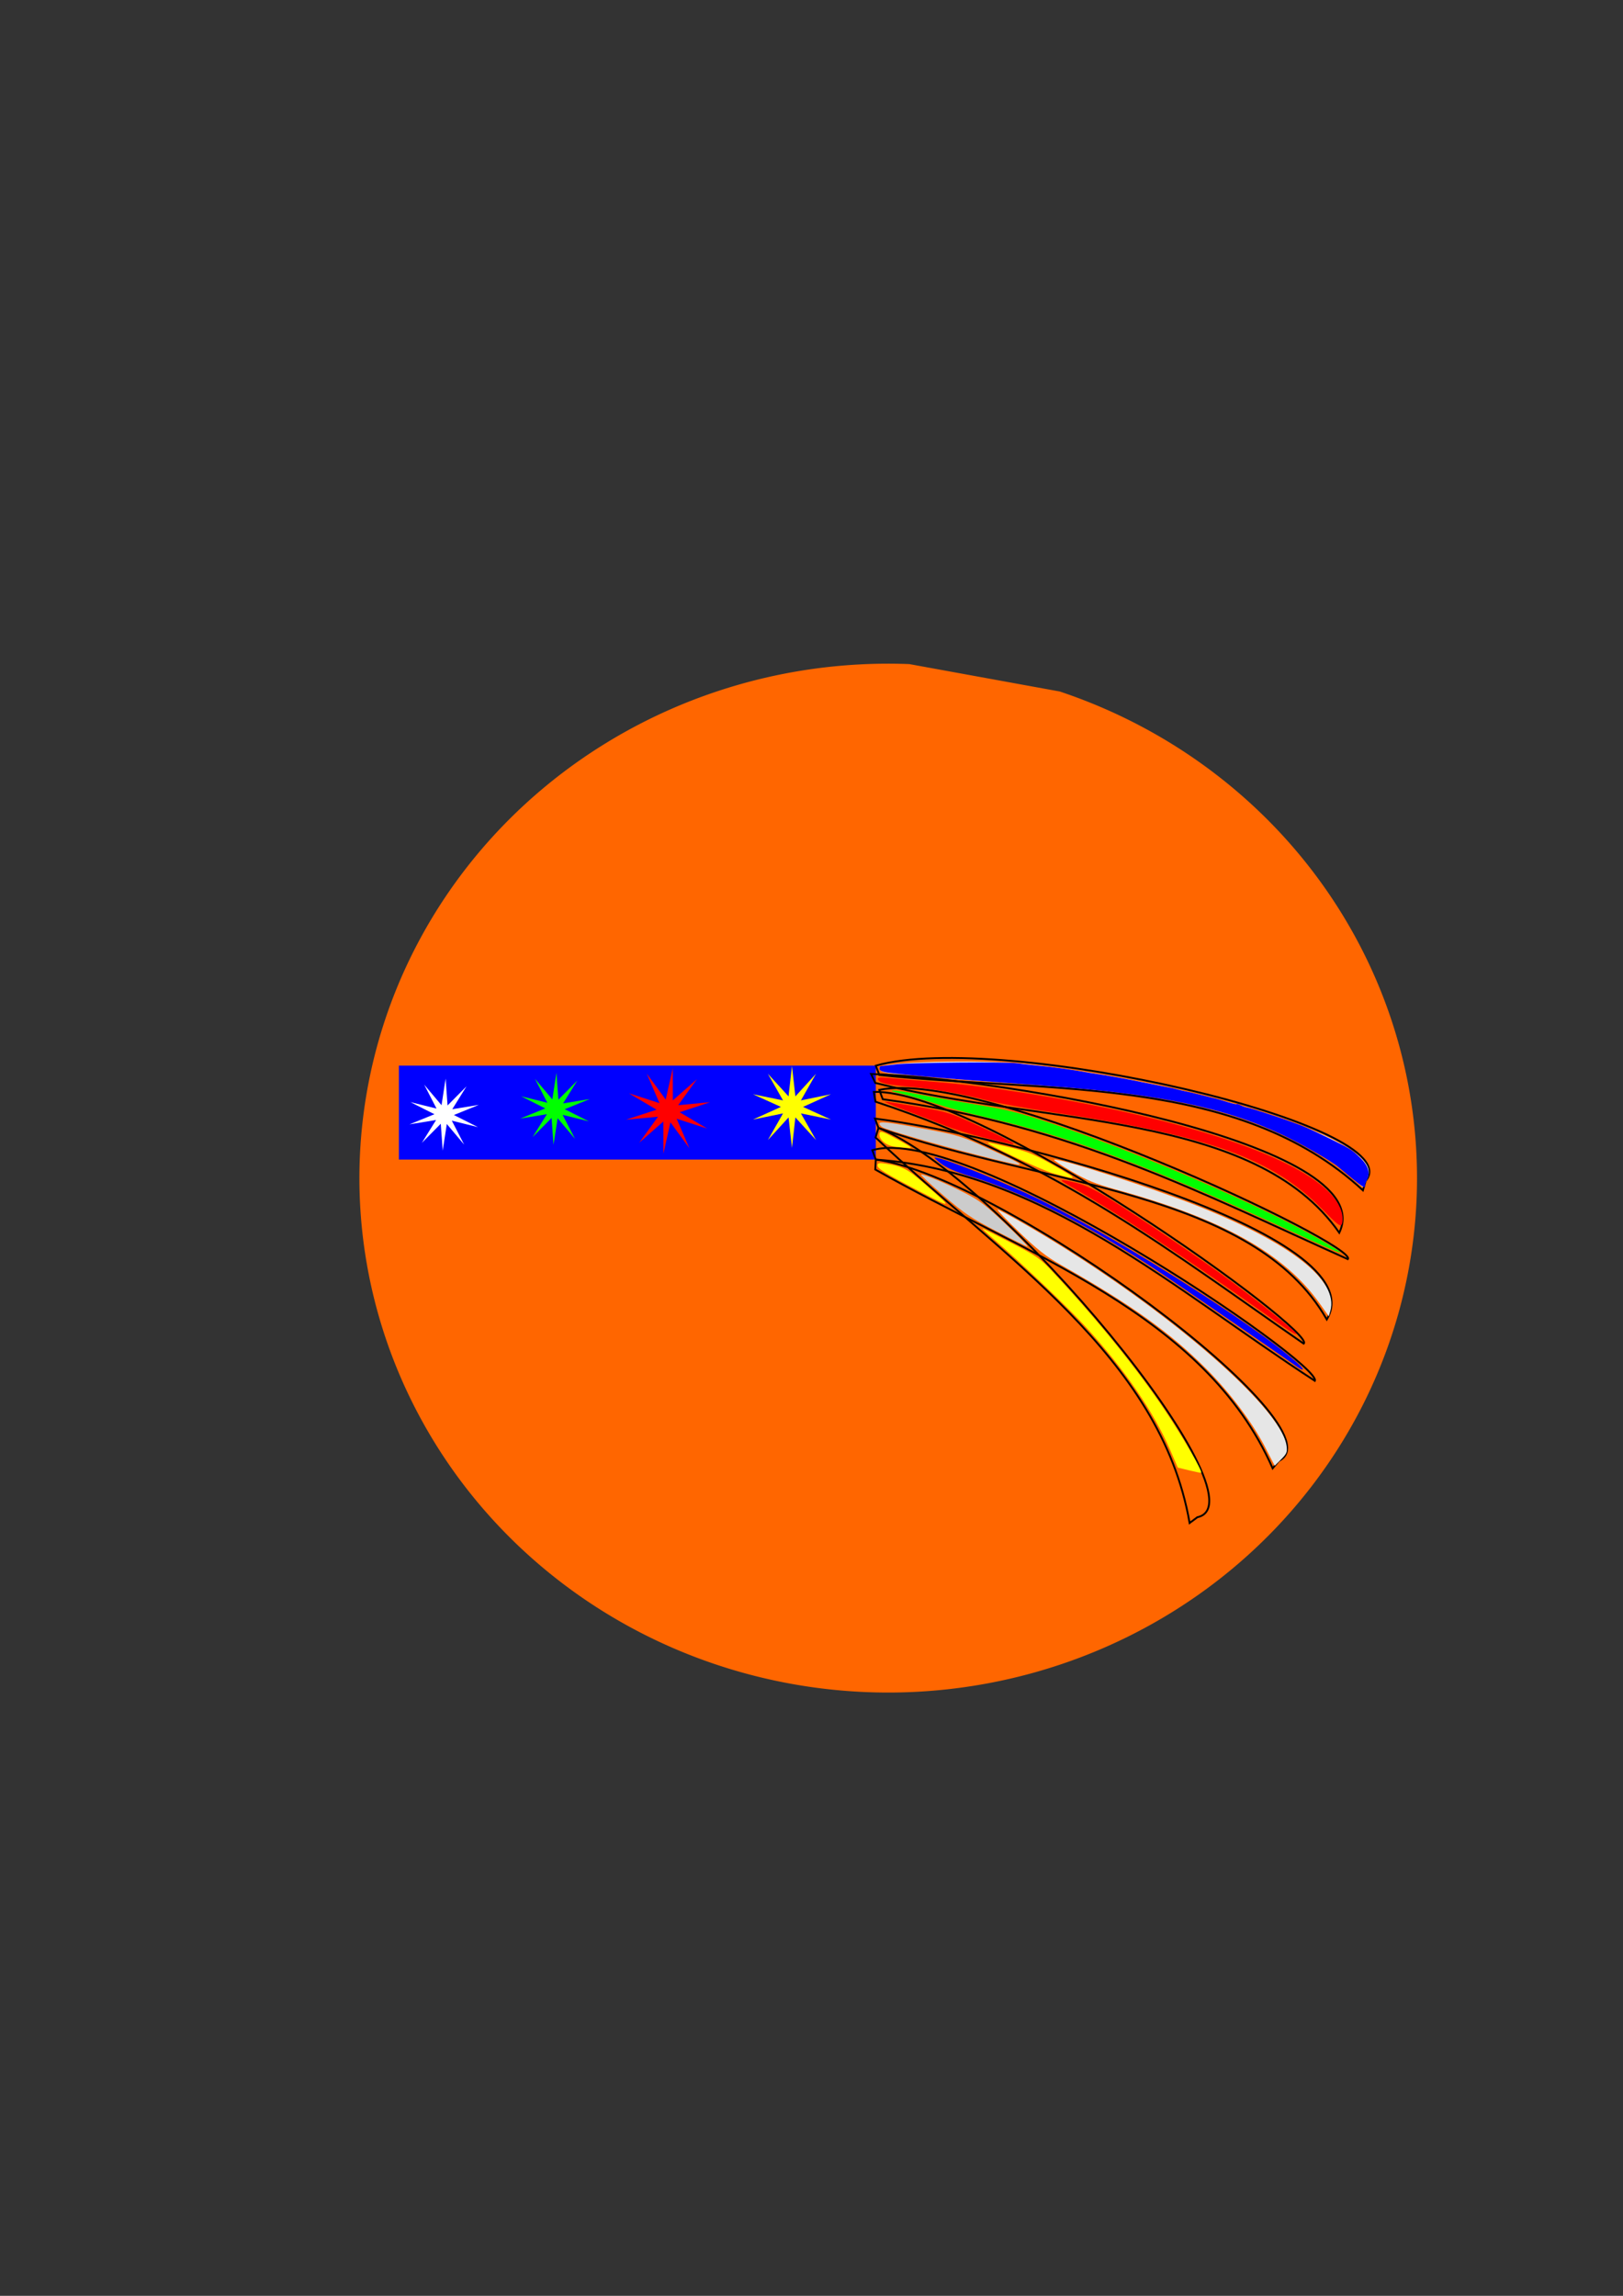 <?xml version="1.0" encoding="UTF-8" standalone="no"?>
<!-- Created with Inkscape (http://www.inkscape.org/) -->

<svg
   xmlns:dc="http://purl.org/dc/elements/1.1/"
   xmlns:cc="http://creativecommons.org/ns#"
   xmlns:rdf="http://www.w3.org/1999/02/22-rdf-syntax-ns#"
   xmlns:svg="http://www.w3.org/2000/svg"
   xmlns="http://www.w3.org/2000/svg"
   xmlns:sodipodi="http://sodipodi.sourceforge.net/DTD/sodipodi-0.dtd"
   xmlns:inkscape="http://www.inkscape.org/namespaces/inkscape"
   width="210mm"
   height="297mm"
   viewBox="0 0 210 297"
   version="1.1"
   id="svg8"
   inkscape:version="0.92.2 (5c3e80d, 2017-08-06)"
   sodipodi:docname="torch_icon.svg">
  <rect x="0" y="0" width="210" height="297" fill="#333333" stroke="none"/>
  <defs
     id="defs2" />
  <sodipodi:namedview
     id="base"
     pagecolor="#ffffff"
     bordercolor="#666666"
     borderopacity="1.0"
     inkscape:pageopacity="0.0"
     inkscape:pageshadow="2"
     inkscape:zoom="0.70710678"
     inkscape:cx="353.59979"
     inkscape:cy="534.27739"
     inkscape:document-units="mm"
     inkscape:current-layer="layer1"
     showgrid="false"
     inkscape:window-width="1920"
     inkscape:window-height="1001"
     inkscape:window-x="-9"
     inkscape:window-y="-9"
     inkscape:window-maximized="1" />
  <g
     inkscape:label="Layer 1"
     inkscape:groupmode="layer"
     id="layer1">
    <path
       style="opacity:1;fill:#ff6600;fill-opacity:1;fill-rule:evenodd;stroke-width:0.265"
       id="path815"
       sodipodi:type="arc"
       sodipodi:cx="114.9259"
       sodipodi:cy="152.40718"
       sodipodi:rx="68.420998"
       sodipodi:ry="66.55011"
       sodipodi:start="5.0426925"
       sodipodi:end="4.7522523"
       sodipodi:open="true"
       d="M 137.117,89.455 A 68.421,66.55 0 0 1 181.088,169.368 68.421,66.55 0 0 1 102.334,217.821 68.421,66.55 0 0 1 46.937,144.938 68.421,66.55 0 0 1 117.653,85.91" />
    <path
       style="opacity:1;fill:#00ff00;fill-opacity:1;fill-rule:evenodd"
       d=""
       id="path945"
       inkscape:connector-curvature="0"
       transform="scale(0.265)" />
    <path
       style="opacity:1;fill:#00ff00;fill-opacity:1;fill-rule:evenodd"
       d=""
       id="path947"
       inkscape:connector-curvature="0"
       transform="scale(0.265)" />
    <path
       style="opacity:1;fill:#cccccc;fill-opacity:1;fill-rule:evenodd"
       d=""
       id="path953"
       inkscape:connector-curvature="0"
       transform="scale(0.265)" />
    <path
       style="opacity:1;fill:#cccccc;fill-opacity:1;fill-rule:evenodd"
       d=""
       id="path959"
       inkscape:connector-curvature="0"
       transform="scale(0.265)" />
    <g
       id="g998"
       transform="matrix(0.909,0,0,0.909,29.469,108.887)">
      <g
         transform="translate(-3.969,-15.497)"
         id="g845">
        <rect
           style="opacity:1;fill:#0000ff;fill-opacity:1;fill-rule:evenodd;stroke-width:0.265"
           id="rect817"
           width="67.886"
           height="13.363"
           x="28.331"
           y="47.37"
           ry="1.7419371e-014" />
        <path
           sodipodi:type="star"
           style="opacity:1;fill:#00ff00;fill-opacity:1;fill-rule:evenodd;stroke-width:0.352"
           id="path819"
           sodipodi:sides="10"
           sodipodi:cx="50.546841"
           sodipodi:cy="53.511677"
           sodipodi:r1="5.1305828"
           sodipodi:r2="1.3868785"
           sodipodi:arg1="0.98279372"
           sodipodi:arg2="1.296953"
           inkscape:flatsided="false"
           inkscape:rounded="0"
           inkscape:randomized="0"
           d="m 53.393,57.781 -2.471,-2.934 -0.582,3.791 -0.275,-3.826 -2.699,2.725 2.027,-3.257 -3.785,0.618 3.554,-1.443 -3.426,-1.725 3.723,0.921 -1.758,-3.409 2.471,2.934 0.582,-3.791 0.275,3.826 2.699,-2.725 -2.027,3.257 3.785,-0.618 -3.554,1.443 3.426,1.725 -3.723,-0.921 z" />
        <path
           sodipodi:type="star"
           style="opacity:1;fill:#ff0000;fill-opacity:1;fill-rule:evenodd;stroke-width:0.375"
           id="path821"
           sodipodi:sides="10"
           sodipodi:cx="66.647667"
           sodipodi:cy="53.81628"
           sodipodi:r1="6.1157308"
           sodipodi:r2="1.6531798"
           sodipodi:arg1="1.0516502"
           sodipodi:arg2="1.3658095"
           inkscape:flatsided="false"
           inkscape:rounded="0"
           inkscape:randomized="0"
           d="m 69.682,59.126 -2.698,-3.691 -1.003,4.461 -0.013,-4.572 -3.433,3.019 2.677,-3.706 -4.552,0.425 4.344,-1.425 -3.933,-2.332 4.352,1.401 -1.811,-4.198 2.698,3.691 1.003,-4.461 0.013,4.572 3.433,-3.019 -2.677,3.706 4.552,-0.425 -4.344,1.425 3.933,2.332 -4.352,-1.401 z" />
        <path
           sodipodi:type="star"
           style="opacity:1;fill:#ffff00;fill-opacity:1;fill-rule:evenodd;stroke-width:0.481"
           id="path823"
           sodipodi:sides="10"
           sodipodi:cx="84.280312"
           sodipodi:cy="53.23938"
           sodipodi:r1="5.8315163"
           sodipodi:r2="1.5763524"
           sodipodi:arg1="1.5707963"
           sodipodi:arg2="1.8849556"
           inkscape:flatsided="false"
           inkscape:rounded="0"
           inkscape:randomized="0"
           d="m 84.28,59.071 -0.487,-4.332 -2.941,3.219 2.152,-3.791 -4.271,0.875 3.97,-1.802 -3.97,-1.802 4.271,0.875 -2.152,-3.791 2.941,3.219 0.487,-4.332 0.487,4.332 2.941,-3.219 -2.152,3.791 4.271,-0.875 -3.97,1.802 3.97,1.802 -4.271,-0.875 2.152,3.791 -2.941,-3.219 z" />
        <path
           sodipodi:type="star"
           style="opacity:1;fill:#ffffff;fill-opacity:1;fill-rule:evenodd;stroke-width:0.352"
           id="path819-7"
           sodipodi:sides="10"
           sodipodi:cx="34.773808"
           sodipodi:cy="54.339287"
           sodipodi:r1="5.1305823"
           sodipodi:r2="1.3868785"
           sodipodi:arg1="0.98279372"
           sodipodi:arg2="1.296953"
           inkscape:flatsided="false"
           inkscape:rounded="0"
           inkscape:randomized="0"
           d="m 37.62,58.608 -2.471,-2.934 -0.582,3.791 -0.275,-3.826 -2.699,2.725 2.027,-3.257 -3.785,0.618 3.554,-1.443 -3.426,-1.725 3.723,0.921 -1.758,-3.409 2.471,2.934 0.582,-3.791 0.275,3.826 2.699,-2.725 -2.027,3.257 3.785,-0.618 -3.554,1.443 3.426,1.725 -3.723,-0.921 z" />
      </g>
      <path
         sodipodi:nodetypes="ccccc"
         inkscape:connector-curvature="0"
         id="path847"
         d="m 92.248,31.873 c 17.865,-5.045 76.475,8.509 69.715,16.418 l -0.378,1.323 C 143.833,33.234 117.066,35.785 92.743,33.205 Z"
         style="fill:none;stroke:#000000;stroke-width:0.265px;stroke-linecap:butt;stroke-linejoin:miter;stroke-opacity:1" />
      <path
         sodipodi:nodetypes="ccccc"
         inkscape:connector-curvature="0"
         id="path847-9"
         d="M 91.754,43.905 C 105.398,39.896 155.845,74.298 154.741,76.728 v 0 C 134.776,63.776 116.172,46.97 92.248,45.237 Z"
         style="fill:none;stroke:#000000;stroke-width:0.265px;stroke-linecap:butt;stroke-linejoin:miter;stroke-opacity:1" />
      <path
         sodipodi:nodetypes="ccccc"
         inkscape:connector-curvature="0"
         id="path847-2"
         d="m 92.743,35.322 c 15.085,-3.128 68.395,22.174 66.691,24.091 v 0 C 139.209,50.354 120.208,40.315 93.237,36.653 Z"
         style="fill:none;stroke:#000000;stroke-width:0.265px;stroke-linecap:butt;stroke-linejoin:miter;stroke-opacity:1" />
      <path
         sodipodi:nodetypes="ccccc"
         inkscape:connector-curvature="0"
         id="path847-4"
         d="m 92.132,39.407 c 18.707,2.342 71.548,16.337 64.309,28.589 v 0 C 145.957,49.653 116.031,48.98 92.626,40.739 Z"
         style="fill:none;stroke:#000000;stroke-width:0.265px;stroke-linecap:butt;stroke-linejoin:miter;stroke-opacity:1" />
      <path
         sodipodi:nodetypes="ccccc"
         inkscape:connector-curvature="0"
         id="path847-25"
         d="m 92.248,45.237 c 18.394,2.506 66.72,38.331 57.364,42.884 l -0.875,1.062 C 139.001,67.077 113.441,58.731 92.17,46.655 Z"
         style="fill:none;stroke:#000000;stroke-width:0.265px;stroke-linecap:butt;stroke-linejoin:miter;stroke-opacity:1" />
      <path
         sodipodi:nodetypes="ccccc"
         inkscape:connector-curvature="0"
         id="path847-6"
         d="m 92.626,40.739 c 17.254,6.848 55.568,53.226 45.393,55.4 l -1.104,0.821 C 132.769,73.163 109.96,58.925 92.21,42.097 Z"
         style="fill:none;stroke:#000000;stroke-width:0.265px;stroke-linecap:butt;stroke-linejoin:miter;stroke-opacity:1" />
      <path
         sodipodi:nodetypes="ccccc"
         inkscape:connector-curvature="0"
         id="path847-2-0"
         d="m 91.963,35.605 c 15.402,-0.329 63.215,34.256 61.19,35.831 v 0 C 134.916,58.846 118.06,45.516 92.207,37.004 Z"
         style="fill:none;stroke:#000000;stroke-width:0.265px;stroke-linecap:butt;stroke-linejoin:miter;stroke-opacity:1" />
      <path
         sodipodi:nodetypes="ccccc"
         inkscape:connector-curvature="0"
         id="path847-4-6"
         d="m 91.568,33.053 c 18.842,0.624 72.741,9.738 66.651,22.6 v 0 C 146.104,38.343 116.241,40.404 92.182,34.334 Z"
         style="fill:none;stroke:#000000;stroke-width:0.265px;stroke-linecap:butt;stroke-linejoin:miter;stroke-opacity:1" />
      <path
         transform="scale(0.265)"
         inkscape:connector-curvature="0"
         id="path927"
         d="m 604.527,180.989 c -15.48,-13.904 -42.446,-27.681 -69.317,-35.414 -28.974,-8.339 -56.577,-12.152 -115.683,-15.981 -17.05,-1.105 -34.375,-2.43 -38.5,-2.946 -4.125,-0.516 -12.45,-1.258 -18.5,-1.648 -9.802,-0.633 -12.43,-1.378 -12.485,-3.538 -0.082,-3.247 54.532,-4.689 78.485,-2.072 80.258,8.769 164.854,32.875 181.365,51.68 3.504,3.991 3.877,6.705 1.561,11.347 -0.865,1.734 -1.653,3.133 -1.75,3.109 -0.097,-0.025 -2.427,-2.066 -5.177,-4.536 z"
         style="opacity:1;fill:#e6e6e6;fill-opacity:1;fill-rule:evenodd" />
      <path
         transform="scale(0.265)"
         inkscape:connector-curvature="0"
         id="path929"
         d="m 586.519,247.98 c -19.189,-26.992 -52.308,-45.463 -109.941,-61.32 -10.47,-2.88 -15.083,-4.776 -23.325,-9.582 -5.651,-3.296 -9.857,-6.131 -9.348,-6.301 2.74,-0.913 51.821,14.88 76.108,24.491 51.158,20.242 76.84,40.405 72.239,56.712 l -0.821,2.91 z"
         style="opacity:1;fill:#e6e6e6;fill-opacity:1;fill-rule:evenodd" />
      <path
         transform="scale(0.265)"
         inkscape:connector-curvature="0"
         id="path931"
         d="m 557.125,324.983 c -6.798,-13.143 -18.977,-29.326 -31.577,-41.96 -19.388,-19.438 -40.307,-34.384 -78.02,-55.742 -7.909,-4.479 -12.614,-8.176 -22.5,-17.68 -6.875,-6.609 -12.044,-12.02 -11.486,-12.024 0.558,-0.004 7.083,3.492 14.5,7.769 70.294,40.537 137.828,97.716 140.7,119.126 0.447,3.336 0.086,4.231 -2.924,7.241 l -3.435,3.435 z"
         style="opacity:1;fill:#e6e6e6;fill-opacity:1;fill-rule:evenodd" />
      <path
         transform="scale(0.265)"
         inkscape:connector-curvature="0"
         id="path935"
         d="m 516.424,337.624 -6.104,-1.482 -4.168,-9.626 c -8.754,-20.218 -24.355,-42.987 -44.908,-65.543 -9.868,-10.829 -35.171,-34.957 -50.377,-48.036 -3.113,-2.677 -5.555,-4.975 -5.428,-5.106 0.127,-0.131 7.018,3.273 15.312,7.564 13.881,7.181 15.672,8.434 22.507,15.739 23.803,25.439 45.433,52.174 60.625,74.936 9.429,14.127 19.937,32.307 18.984,32.845 -0.187,0.106 -3.087,-0.475 -6.444,-1.29 z"
         style="opacity:1;fill:#ffff00;fill-opacity:1;fill-rule:evenodd" />
      <path
         transform="scale(0.265)"
         inkscape:connector-curvature="0"
         id="path937"
         d="m 550.527,248.941 c -37.618,-26.567 -74.119,-50.359 -98.5,-64.204 -6.29,-3.572 -5.621,-3.837 3.794,-1.51 4.627,1.144 9.96,3.678 17.206,8.177 18.443,11.45 50.995,33.571 67.5,45.87 14.82,11.043 33.5,26.056 33.5,26.923 0,1.141 -3.483,-1.12 -23.5,-15.257 z"
         style="opacity:1;fill:#ff0000;fill-opacity:1;fill-rule:evenodd" />
      <path
         transform="scale(0.265)"
         inkscape:connector-curvature="0"
         id="path939"
         d="m 407.027,159.115 c -7.425,-1.79 -17.1,-4.731 -21.5,-6.536 -4.4,-1.805 -13.85,-5.455 -21,-8.111 -7.15,-2.656 -12.325,-4.844 -11.5,-4.862 0.825,-0.018 8.925,1.255 18,2.83 15.95,2.768 17.049,3.118 32.961,10.509 14.874,6.909 20.201,9.81 17.489,9.524 -0.522,-0.055 -7.025,-1.564 -14.45,-3.354 z"
         style="opacity:1;fill:#ff0000;fill-opacity:1;fill-rule:evenodd" />
      <path
         transform="scale(0.265)"
         inkscape:connector-curvature="0"
         id="path941"
         d="m 588.027,197.492 c -26.641,-27.228 -60.879,-39.627 -143.398,-51.93 -14.794,-2.206 -30.994,-5.111 -36,-6.456 -13.019,-3.498 -29.38,-6.41 -42.102,-7.493 -12.386,-1.055 -16.666,-2.041 -17.316,-3.989 -0.357,-1.071 0.923,-1.206 6.435,-0.678 3.784,0.362 15.002,1.311 24.929,2.107 27.77,2.228 67.329,8.523 101.452,16.143 70.673,15.783 112.98,35.759 116.6,55.055 0.356,1.898 0.254,4.238 -0.226,5.201 -0.74,1.482 -2.331,0.261 -10.374,-7.959 z"
         style="opacity:1;fill:#ff0000;fill-opacity:1;fill-rule:evenodd" />
      <path
         transform="scale(0.265)"
         inkscape:connector-curvature="0"
         id="path943"
         d="m 570.527,208.922 c -75.567,-34.766 -118.105,-50.574 -165,-61.316 -7.7,-1.764 -19.404,-4.975 -26.01,-7.135 -6.605,-2.161 -14.93,-4.561 -18.5,-5.335 -4.411,-0.956 -5.484,-1.432 -3.35,-1.486 1.727,-0.044 7.577,0.835 13,1.952 5.423,1.117 19.195,3.574 30.604,5.459 17.806,2.942 23.683,4.41 41.5,10.367 45.904,15.347 112.53,44.154 143.756,62.157 18.146,10.462 14.677,9.451 -16,-4.663 z"
         style="opacity:1;fill:#00ff00;fill-opacity:1;fill-rule:evenodd" />
      <path
         transform="scale(0.265)"
         inkscape:connector-curvature="0"
         id="path949"
         d="m 574.027,281.719 c -7.392,-5.283 -62.239,-42.987 -72.609,-49.912 -37.881,-25.301 -73.208,-43.189 -103.478,-52.396 -6.782,-2.063 -11.946,-4.331 -14.807,-6.504 -2.417,-1.835 -3.968,-3.337 -3.446,-3.337 3.795,0 29.668,10.121 49.643,19.42 41.387,19.266 120.195,68.619 145.197,90.927 4.168,3.719 3.839,4.904 -0.5,1.802 z"
         style="opacity:1;fill:#0000ff;fill-opacity:1;fill-rule:evenodd" />
      <path
         transform="scale(0.265)"
         inkscape:connector-curvature="0"
         id="path951"
         d="m 604.027,180.891 c -3.025,-2.495 -6.41,-5.295 -7.522,-6.224 -3.921,-3.274 -19.509,-12.235 -29.683,-17.064 -31.023,-14.726 -66.264,-22.066 -127.295,-26.513 -11.55,-0.842 -23.925,-1.756 -27.5,-2.032 -3.575,-0.276 -9.65,-0.72 -13.5,-0.987 -14.47,-1.002 -37.738,-3.163 -44.25,-4.11 -2.659,-0.387 -4.25,-1.137 -4.25,-2.004 0,-0.763 0.338,-1.411 0.75,-1.44 0.412,-0.03 4.35,-0.464 8.75,-0.966 8.066,-0.92 59.858,-1.376 64.5,-0.568 1.375,0.239 5.425,0.716 9,1.06 3.575,0.344 7.625,0.769 9,0.945 6.029,0.77 12.618,1.694 14,1.964 2.331,0.455 11.328,1.936 13,2.139 0.825,0.1 3.075,0.475 5,0.831 1.925,0.357 4.625,0.833 6,1.058 1.375,0.225 7,1.329 12.5,2.452 5.5,1.123 11.241,2.26 12.759,2.526 1.517,0.266 3.542,0.72 4.5,1.009 0.958,0.289 2.866,0.745 4.241,1.013 2.341,0.457 4.102,0.866 9,2.091 l 4,1 c 1.1,0.275 2.788,0.695 3.75,0.933 0.963,0.238 3.888,1.094 6.5,1.902 2.612,0.808 4.75,1.273 4.75,1.032 0,-0.241 0.83,0.007 1.845,0.55 1.015,0.543 2.927,1.185 4.25,1.427 1.984,0.362 17.338,5.337 22.905,7.422 0.825,0.309 1.725,0.639 2,0.734 4.711,1.628 7.982,3.076 18,7.971 12.166,5.944 12.781,6.325 17.198,10.647 4.378,4.284 5.565,7.983 3.755,11.705 -0.716,1.472 -1.223,3.014 -1.127,3.426 0.358,1.539 -1.477,0.483 -6.825,-3.928 z"
         style="opacity:1;fill:#0000ff;fill-opacity:1;fill-rule:evenodd" />
      <path
         transform="scale(0.265)"
         inkscape:connector-curvature="0"
         id="path955"
         d="m 412.907,209.197 c -13.537,-7.044 -17.306,-9.582 -28.263,-19.031 -6.954,-5.997 -12.455,-11.091 -12.226,-11.32 0.688,-0.688 13.475,4.654 23.61,9.865 7.975,4.1 11.507,6.802 22,16.828 6.875,6.569 12.05,11.908 11.5,11.865 -0.55,-0.043 -8.029,-3.737 -16.62,-8.207 z"
         style="opacity:1;fill:#cccccc;fill-opacity:1;fill-rule:evenodd" />
      <path
         transform="scale(0.265)"
         inkscape:connector-curvature="0"
         id="path957"
         d="m 402.027,168.125 c -21.349,-5.501 -47.199,-13.056 -50.238,-14.683 -0.969,-0.519 -1.762,-1.435 -1.762,-2.036 0,-1.393 5.526,-0.709 27,3.342 14.807,2.794 17.885,3.748 30,9.303 17.346,7.954 20.136,9.452 17.5,9.397 -1.1,-0.023 -11.225,-2.418 -22.5,-5.324 z"
         style="opacity:1;fill:#cccccc;fill-opacity:1;fill-rule:evenodd" />
      <path
         transform="scale(0.265)"
         inkscape:connector-curvature="0"
         id="path961"
         d="m 443.527,178.18 c -6.947,-1.946 -37.594,-16.415 -35.07,-16.558 0.511,-0.029 5.852,1.125 11.868,2.563 8.962,2.143 12.995,3.78 22.32,9.057 14.737,8.341 14.827,8.844 0.882,4.937 z"
         style="opacity:1;fill:#ffff00;fill-opacity:1;fill-rule:evenodd" />
      <path
         transform="scale(0.265)"
         inkscape:connector-curvature="0"
         id="path963"
         d="m 371.527,187.741 c -18.367,-9.592 -22.5,-12.146 -22.5,-13.902 0,-1.242 0.823,-1.422 4.25,-0.927 8.909,1.287 11.799,2.776 21.016,10.823 15.48,13.515 15.47,13.53 -2.766,4.007 z"
         style="opacity:1;fill:#ffff00;fill-opacity:1;fill-rule:evenodd" />
      <path
         transform="scale(0.265)"
         inkscape:connector-curvature="0"
         id="path965"
         d="m 358.527,163.831 c -4.424,-0.445 -8.5,-3.564 -8.5,-6.503 0,-1.502 0.465,-1.75 2.25,-1.201 1.953,0.601 13.508,6.939 14.667,8.045 0.437,0.417 -1.761,0.328 -8.417,-0.341 z"
         style="opacity:1;fill:#ffff00;fill-opacity:1;fill-rule:evenodd" />
    </g>
  </g>
</svg>
